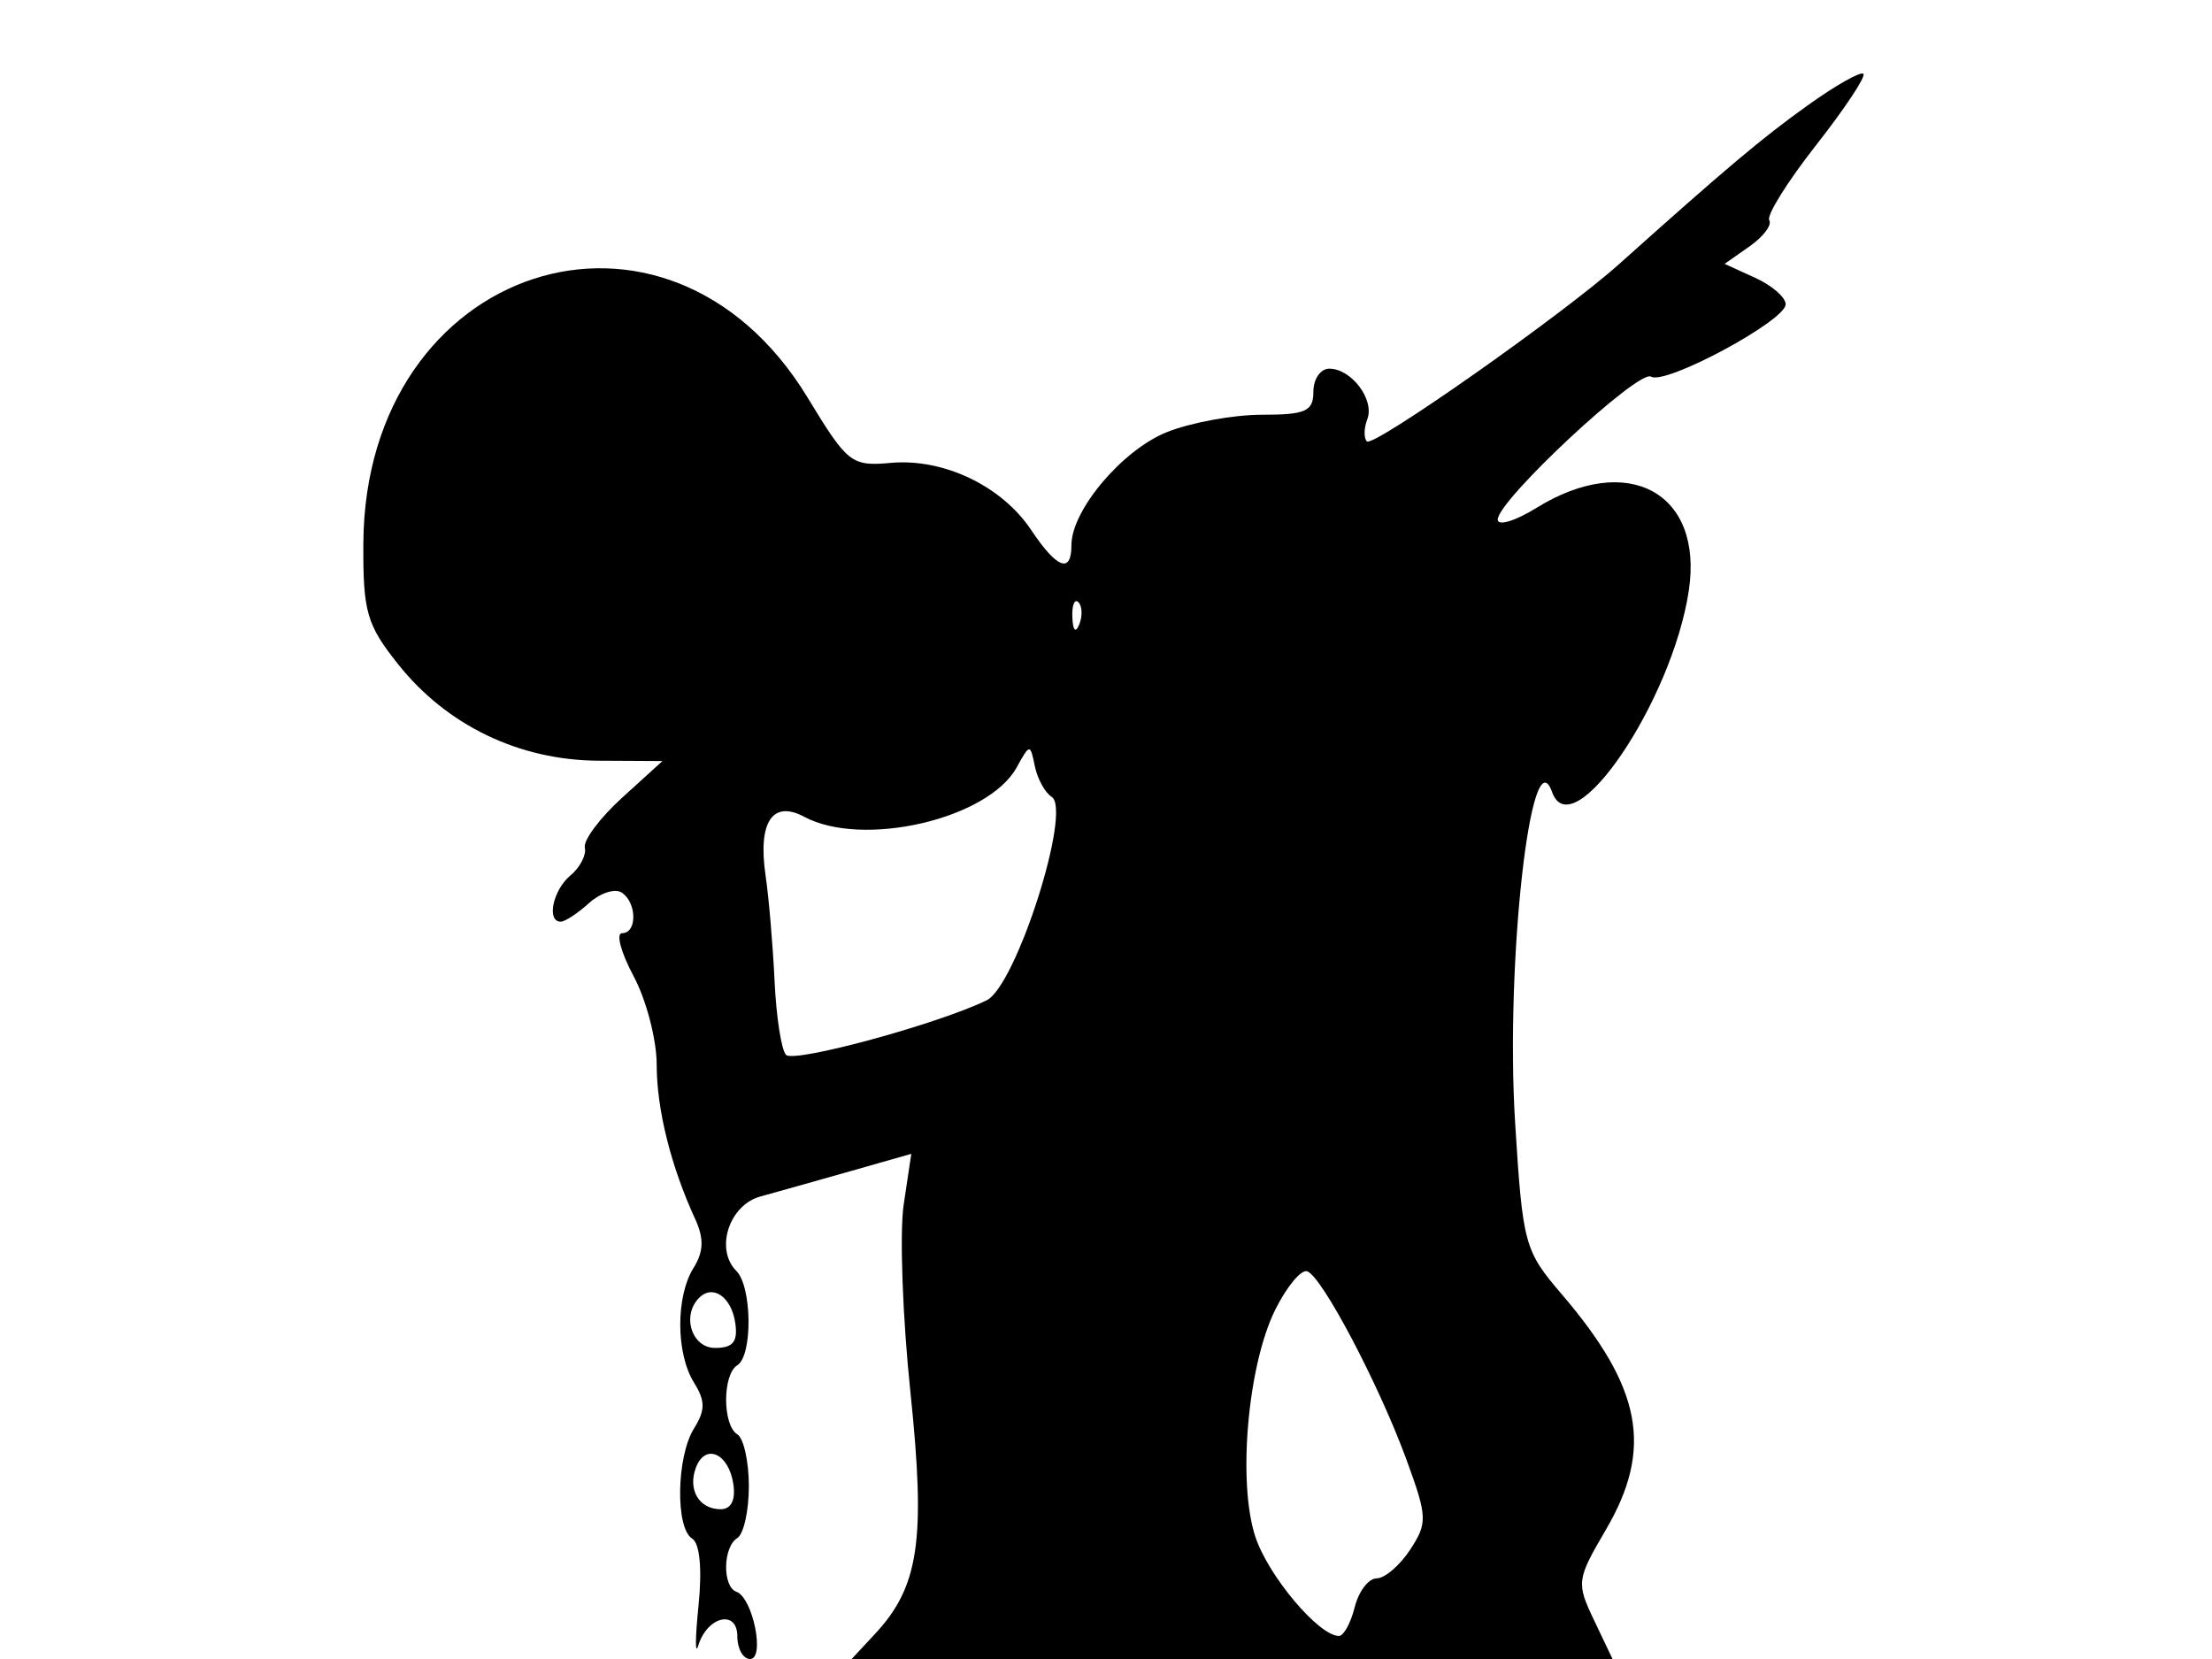 <svg xmlns="http://www.w3.org/2000/svg" width="192" height="144" viewBox="0 0 192 144" version="1.1">
	<path d="M 156.910 9.142 C 152.928 11.992, 149.895 14.545, 140.500 22.955 C 135.617 27.325, 119.198 38.864, 118.646 38.313 C 118.367 38.033, 118.382 37.168, 118.681 36.389 C 119.332 34.693, 117.305 32, 115.378 32 C 114.620 32, 114 32.900, 114 34 C 114 35.702, 113.333 36, 109.520 36 C 107.056 36, 103.344 36.681, 101.270 37.514 C 97.412 39.063, 93 44.290, 93 47.312 C 93 49.830, 91.742 49.357, 89.500 45.997 C 86.952 42.179, 81.898 39.765, 77.315 40.178 C 73.904 40.485, 73.566 40.220, 70.110 34.527 C 57.880 14.383, 31.681 22.961, 31.539 47.157 C 31.504 53.108, 31.825 54.222, 34.558 57.657 C 38.788 62.972, 45.067 65.993, 51.962 66.029 L 57.500 66.059 54 69.240 C 52.075 70.989, 50.618 72.941, 50.763 73.577 C 50.908 74.213, 50.345 75.298, 49.513 75.989 C 47.994 77.250, 47.416 80, 48.671 80 C 49.040 80, 50.137 79.281, 51.108 78.402 C 52.079 77.523, 53.352 77.100, 53.937 77.461 C 55.284 78.294, 55.331 81, 53.998 81 C 53.447 81, 53.897 82.681, 54.998 84.735 C 56.099 86.790, 57 90.245, 57 92.414 C 57 96.285, 58.233 101.231, 60.341 105.812 C 61.116 107.497, 61.078 108.645, 60.202 110.048 C 58.645 112.542, 58.664 117.489, 60.241 120.014 C 61.228 121.595, 61.228 122.405, 60.241 123.986 C 58.714 126.430, 58.610 132.641, 60.079 133.549 C 60.742 133.959, 60.955 136.198, 60.631 139.358 C 60.342 142.186, 60.332 143.751, 60.609 142.835 C 61.379 140.294, 64 139.673, 64 142.031 C 64 143.114, 64.499 144, 65.108 144 C 66.426 144, 65.347 138.678, 63.926 138.167 C 62.687 137.721, 62.742 134.278, 64 133.500 C 64.550 133.160, 65 131.135, 65 129 C 65 126.865, 64.550 124.840, 64 124.500 C 62.703 123.699, 62.703 119.301, 64 118.500 C 65.340 117.672, 65.278 111.678, 63.915 110.315 C 62.040 108.440, 63.278 104.601, 66 103.855 C 67.375 103.478, 70.885 102.490, 73.800 101.661 L 79.100 100.152 78.440 104.551 C 78.077 106.971, 78.339 114.288, 79.021 120.813 C 80.368 133.690, 79.778 137.714, 75.937 141.837 L 73.922 144 106.945 144 L 139.968 144 138.363 140.635 C 136.815 137.389, 136.851 137.110, 139.379 132.797 C 143.516 125.737, 142.530 120.484, 135.534 112.310 C 132.321 108.558, 132.169 107.996, 131.512 97.455 C 130.652 83.674, 132.892 63.631, 134.720 68.750 C 136.473 73.657, 145.147 60.872, 146.589 51.255 C 147.865 42.748, 141.294 39.183, 133.368 44.082 C 131.516 45.226, 130 45.684, 130 45.099 C 130 43.433, 142.235 32.027, 143.310 32.691 C 144.549 33.457, 154.992 27.844, 154.997 26.411 C 154.998 25.811, 153.806 24.777, 152.347 24.112 L 149.693 22.903 151.863 21.383 C 153.057 20.547, 153.825 19.526, 153.571 19.115 C 153.316 18.703, 155.146 15.770, 157.636 12.598 C 160.126 9.425, 161.973 6.640, 161.741 6.408 C 161.509 6.176, 159.335 7.406, 156.910 9.142 M 93.079 53.583 C 93.127 54.748, 93.364 54.985, 93.683 54.188 C 93.972 53.466, 93.936 52.603, 93.604 52.271 C 93.272 51.939, 93.036 52.529, 93.079 53.583 M 88.241 66.620 C 85.765 71.098, 74.895 73.620, 69.807 70.897 C 67.047 69.420, 65.771 71.361, 66.452 76 C 66.735 77.925, 67.086 82.050, 67.233 85.167 C 67.380 88.283, 67.828 91.162, 68.229 91.563 C 68.945 92.279, 81.440 88.879, 85.643 86.824 C 88.197 85.576, 93.075 70.291, 91.280 69.161 C 90.703 68.797, 90.047 67.600, 89.822 66.500 C 89.421 64.540, 89.389 64.542, 88.241 66.620 M 110.699 113.666 C 108.300 118.479, 107.404 128.663, 108.963 133.387 C 110.088 136.796, 114.473 142, 116.221 142 C 116.628 142, 117.244 140.875, 117.589 139.500 C 117.934 138.125, 118.791 137, 119.493 137 C 120.196 137, 121.503 135.881, 122.399 134.514 C 123.916 132.198, 123.896 131.669, 122.105 126.764 C 119.704 120.188, 114.721 110.731, 113.453 110.345 C 112.929 110.185, 111.690 111.679, 110.699 113.666 M 60.688 112.646 C 59.147 114.186, 60.040 117, 62.070 117 C 63.625 117, 64.060 116.461, 63.820 114.828 C 63.488 112.573, 61.880 111.453, 60.688 112.646 M 60.412 127.369 C 59.672 129.297, 60.676 131, 62.553 131 C 63.465 131, 63.865 130.201, 63.652 128.803 C 63.246 126.140, 61.226 125.246, 60.412 127.369" stroke="none" fill="black" fill-rule="evenodd"/>
</svg>